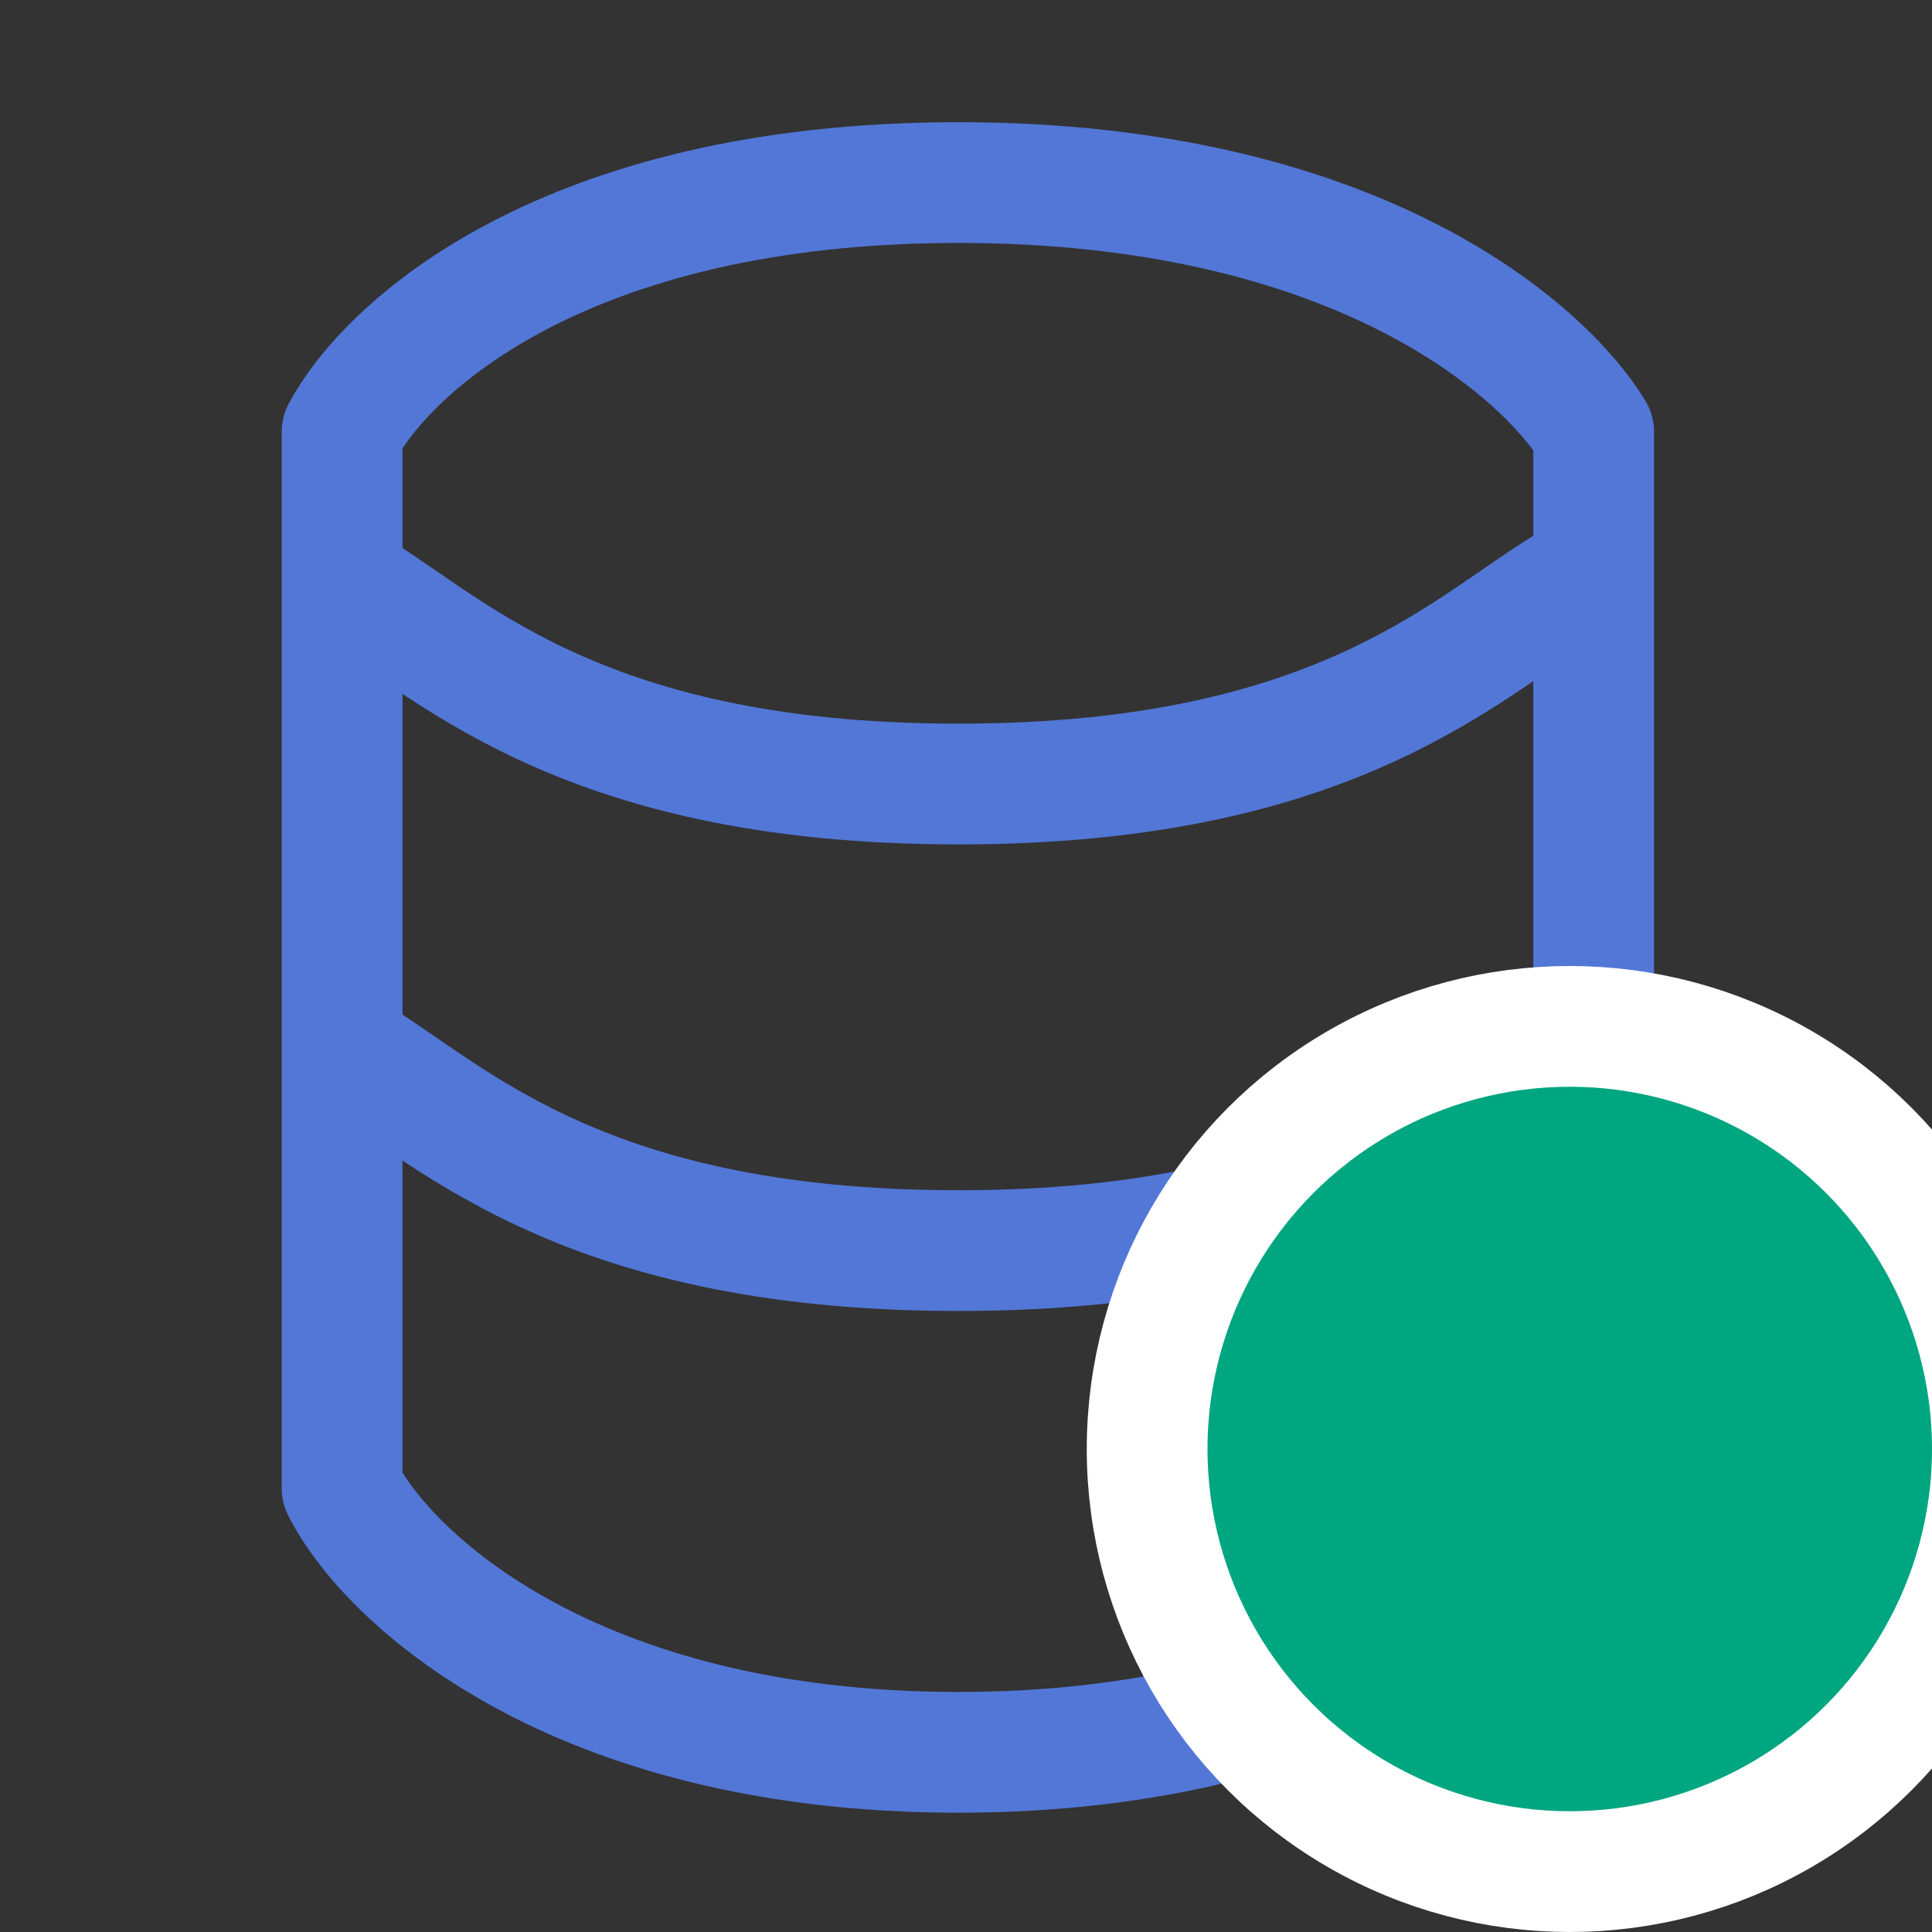 <svg width="16" height="16" viewBox="0 0 16 16" fill="none" xmlns="http://www.w3.org/2000/svg">
<rect x="0" y="0" width="16" height="16" fill="#333333" stroke="none"/>
<g clip-path="url(#clip0_2129_2621)">
<path d="M2.833 12.325V3.577C3.198 2.889 4.656 1.512 7.937 1.512C11.217 1.512 12.781 2.889 13.198 3.577V12.325C12.781 13.054 11.145 14.512 7.937 14.512C4.729 14.512 3.198 13.054 2.833 12.325Z" stroke="#5277D7" stroke-linejoin="round"/>
<path d="M2.833 4.816C3.684 5.302 4.731 6.493 7.937 6.493C11.143 6.493 12.19 5.302 13.04 4.816" stroke="#5277D7"/>
<path d="M2.833 8.68C3.684 9.166 4.731 10.357 7.937 10.357C11.143 10.357 12.19 9.166 13.04 8.68" stroke="#5277D7"/>
<circle cx="13" cy="12" r="3.5" fill="#00A680" stroke="white"/>
</g>
<defs>
<clipPath id="clip0_2129_2621">
<rect width="16" height="16" fill="white"/>
</clipPath>
</defs>
</svg>
